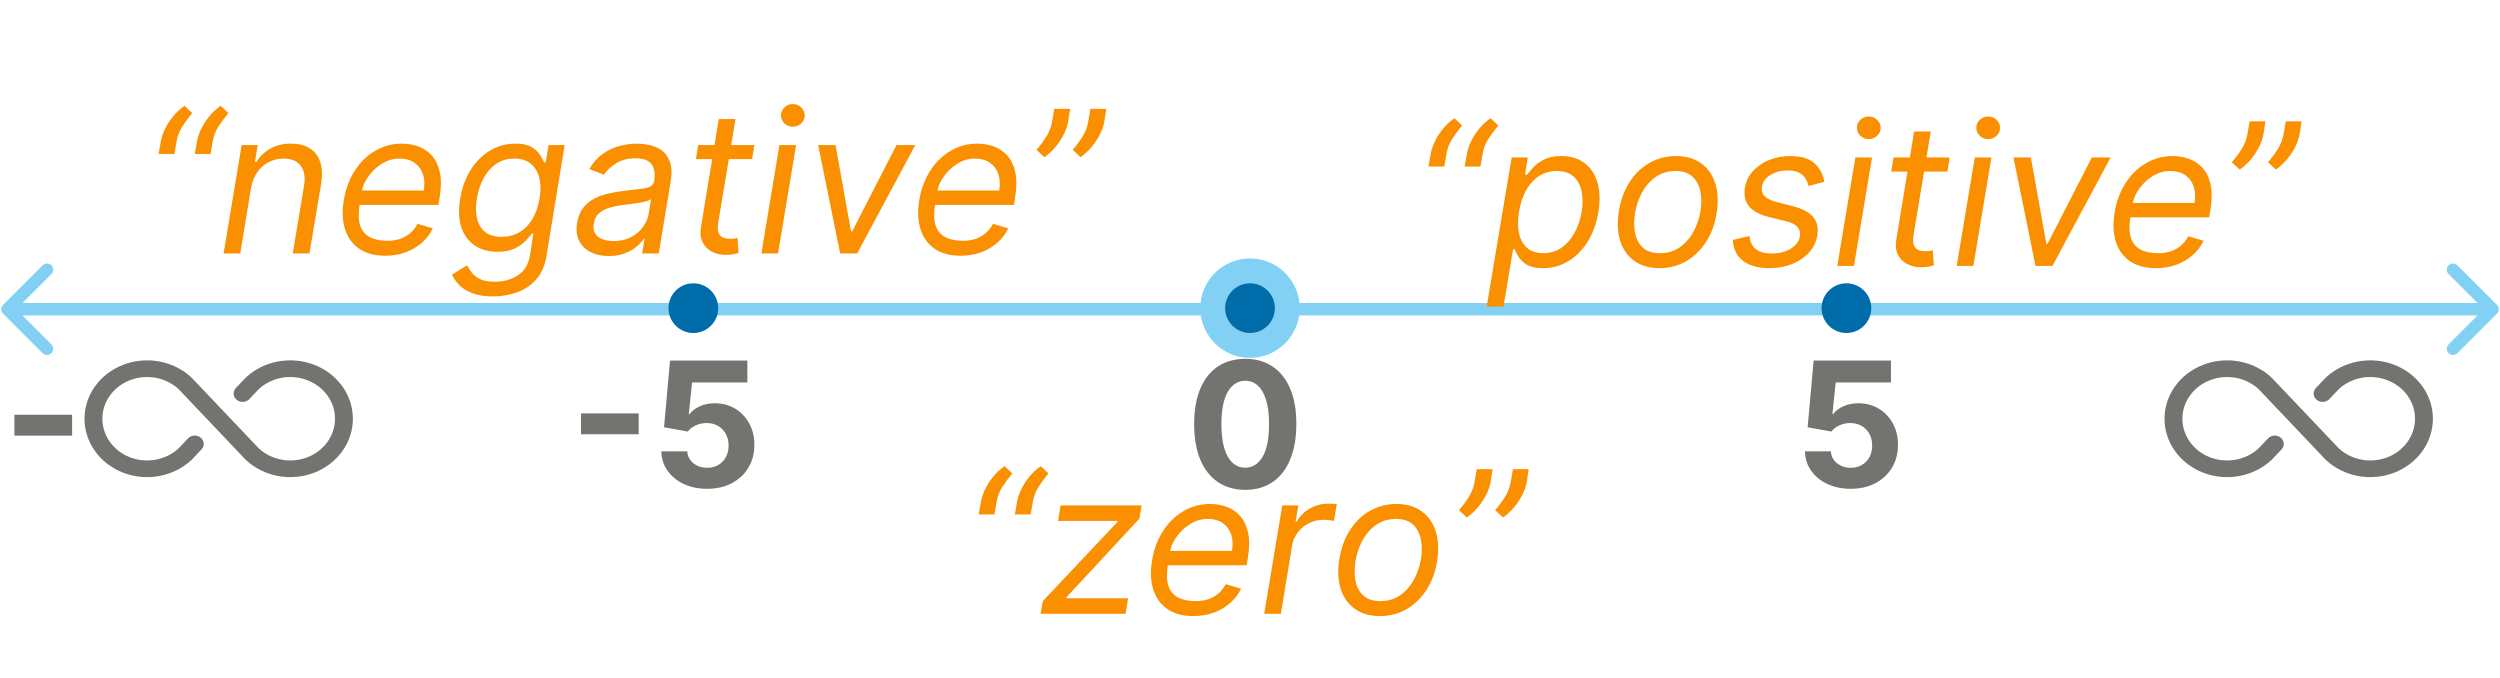<svg width="1006" height="273" viewBox="0 0 1006 273" fill="none" xmlns="http://www.w3.org/2000/svg">
<path d="M142 168.5C142 173.148 140.522 177.691 137.753 181.556C134.984 185.42 131.048 188.433 126.442 190.211C121.837 191.99 116.769 192.455 111.88 191.548C106.991 190.642 102.5 188.403 98.976 185.117L98.827 184.97L71.847 156.562C69.321 154.234 66.113 152.655 62.627 152.024C59.141 151.392 55.532 151.736 52.255 153.012C48.978 154.288 46.179 156.44 44.21 159.196C42.242 161.951 41.191 165.189 41.191 168.5C41.191 171.811 42.242 175.049 44.21 177.804C46.179 180.56 48.978 182.712 52.255 183.988C55.532 185.264 59.141 185.608 62.627 184.976C66.113 184.345 69.321 182.766 71.847 180.438L75.681 176.401C76.315 175.734 77.206 175.328 78.16 175.273C79.115 175.218 80.053 175.519 80.769 176.11C81.485 176.7 81.921 177.532 81.979 178.421C82.038 179.311 81.715 180.186 81.082 180.853L77.171 184.97L77.022 185.117C73.498 188.403 69.007 190.64 64.118 191.547C59.23 192.453 54.162 191.988 49.557 190.209C44.952 188.431 41.016 185.419 38.247 181.555C35.478 177.69 34 173.147 34 168.5C34 163.853 35.478 159.31 38.247 155.445C41.016 151.581 44.952 148.569 49.557 146.791C54.162 145.012 59.23 144.547 64.118 145.453C69.007 146.36 73.498 148.597 77.022 151.883L77.171 152.03L104.151 180.438C106.677 182.766 109.885 184.345 113.371 184.976C116.857 185.608 120.466 185.264 123.743 183.988C127.02 182.712 129.819 180.56 131.788 177.804C133.757 175.049 134.807 171.811 134.807 168.5C134.807 165.189 133.757 161.951 131.788 159.196C129.819 156.44 127.02 154.288 123.743 153.012C120.466 151.736 116.857 151.392 113.371 152.024C109.885 152.655 106.677 154.234 104.151 156.562L100.317 160.599C99.684 161.266 98.792 161.672 97.838 161.727C96.884 161.782 95.945 161.481 95.229 160.89C94.513 160.3 94.078 159.468 94.019 158.579C93.96 157.689 94.283 156.814 94.916 156.147L98.827 152.03L98.976 151.883C102.5 148.597 106.991 146.358 111.88 145.452C116.769 144.545 121.837 145.01 126.442 146.789C131.048 148.567 134.984 151.58 137.753 155.444C140.522 159.309 142 163.852 142 168.5Z" fill="#737370"/>
<path d="M979 168.5C979 173.148 977.522 177.691 974.753 181.556C971.984 185.42 968.048 188.433 963.442 190.211C958.837 191.99 953.769 192.455 948.88 191.548C943.991 190.642 939.5 188.403 935.976 185.117L935.827 184.97L908.847 156.562C906.321 154.234 903.113 152.655 899.627 152.024C896.141 151.392 892.532 151.736 889.255 153.012C885.978 154.288 883.179 156.44 881.21 159.196C879.241 161.951 878.191 165.189 878.191 168.5C878.191 171.811 879.241 175.049 881.21 177.804C883.179 180.56 885.978 182.712 889.255 183.988C892.532 185.264 896.141 185.608 899.627 184.976C903.113 184.345 906.321 182.766 908.847 180.438L912.681 176.401C913.315 175.734 914.206 175.328 915.16 175.273C916.115 175.218 917.053 175.519 917.769 176.11C918.485 176.7 918.921 177.532 918.979 178.421C919.038 179.311 918.715 180.186 918.082 180.853L914.171 184.97L914.022 185.117C910.498 188.403 906.007 190.64 901.118 191.547C896.23 192.453 891.162 191.988 886.557 190.209C881.952 188.431 878.016 185.419 875.247 181.555C872.478 177.69 871 173.147 871 168.5C871 163.853 872.478 159.31 875.247 155.445C878.016 151.581 881.952 148.569 886.557 146.791C891.162 145.012 896.23 144.547 901.118 145.453C906.007 146.36 910.498 148.597 914.022 151.883L914.171 152.03L941.151 180.438C943.677 182.766 946.885 184.345 950.371 184.976C953.857 185.608 957.466 185.264 960.743 183.988C964.02 182.712 966.819 180.56 968.788 177.804C970.757 175.049 971.807 171.811 971.807 168.5C971.807 165.189 970.757 161.951 968.788 159.196C966.819 156.44 964.02 154.288 960.743 153.012C957.466 151.736 953.857 151.392 950.371 152.024C946.885 152.655 943.677 154.234 941.151 156.562L937.317 160.599C936.684 161.266 935.792 161.672 934.838 161.727C933.884 161.782 932.945 161.481 932.229 160.89C931.513 160.3 931.078 159.468 931.019 158.579C930.96 157.689 931.283 156.814 931.916 156.147L935.827 152.03L935.976 151.883C939.5 148.597 943.991 146.358 948.88 145.452C953.769 144.545 958.837 145.01 963.442 146.789C968.048 148.567 971.984 151.58 974.753 155.444C977.522 159.309 979 163.852 979 168.5Z" fill="#737370"/>
<path d="M501.087 197.119C496.812 197.102 493.133 196.05 490.05 193.962C486.985 191.874 484.623 188.849 482.966 184.888C481.325 180.928 480.513 176.163 480.53 170.595C480.53 165.044 481.35 160.312 482.991 156.401C484.648 152.49 487.009 149.516 490.075 147.477C493.158 145.422 496.828 144.395 501.087 144.395C505.346 144.395 509.009 145.422 512.075 147.477C515.157 149.532 517.527 152.515 519.184 156.426C520.841 160.321 521.661 165.044 521.645 170.595C521.645 176.18 520.816 180.953 519.159 184.913C517.518 188.874 515.165 191.898 512.099 193.987C509.034 196.075 505.363 197.119 501.087 197.119ZM501.087 188.195C504.004 188.195 506.332 186.728 508.072 183.795C509.813 180.862 510.674 176.462 510.658 170.595C510.658 166.734 510.26 163.519 509.464 160.95C508.686 158.382 507.575 156.451 506.134 155.158C504.708 153.866 503.026 153.219 501.087 153.219C498.187 153.219 495.867 154.67 494.127 157.57C492.387 160.47 491.509 164.812 491.492 170.595C491.492 174.506 491.882 177.771 492.661 180.389C493.456 182.991 494.575 184.946 496.016 186.256C497.458 187.548 499.148 188.195 501.087 188.195Z" fill="#737370"/>
<path d="M257.015 166.344V174.746H233.798V166.344H257.015ZM284.533 196.696C281.019 196.696 277.887 196.05 275.136 194.757C272.402 193.464 270.231 191.683 268.624 189.413C267.016 187.142 266.179 184.54 266.113 181.607H276.553C276.669 183.579 277.498 185.179 279.039 186.405C280.58 187.631 282.411 188.244 284.533 188.244C286.223 188.244 287.714 187.871 289.007 187.126C290.316 186.363 291.335 185.311 292.065 183.969C292.81 182.61 293.183 181.052 293.183 179.295C293.183 177.506 292.802 175.931 292.04 174.572C291.294 173.214 290.258 172.153 288.933 171.391C287.607 170.628 286.09 170.239 284.384 170.222C282.892 170.222 281.442 170.529 280.033 171.142C278.641 171.755 277.556 172.592 276.777 173.653L267.207 171.938L269.618 145.091H300.74V153.891H278.492L277.175 166.643H277.473C278.368 165.383 279.719 164.339 281.525 163.511C283.331 162.682 285.353 162.268 287.59 162.268C290.656 162.268 293.39 162.989 295.793 164.43C298.196 165.872 300.094 167.853 301.486 170.371C302.878 172.874 303.566 175.757 303.549 179.022C303.566 182.452 302.77 185.502 301.163 188.17C299.572 190.821 297.343 192.909 294.476 194.434C291.625 195.942 288.311 196.696 284.533 196.696Z" fill="#737370"/>
<path d="M744.72 196.696C741.207 196.696 738.075 196.05 735.324 194.757C732.589 193.464 730.419 191.683 728.811 189.413C727.204 187.142 726.367 184.54 726.3 181.607H736.741C736.857 183.579 737.685 185.179 739.227 186.405C740.768 187.631 742.599 188.244 744.72 188.244C746.411 188.244 747.902 187.871 749.195 187.126C750.504 186.363 751.523 185.311 752.252 183.969C752.998 182.61 753.371 181.052 753.371 179.295C753.371 177.506 752.99 175.931 752.227 174.572C751.482 173.214 750.446 172.153 749.12 171.391C747.794 170.628 746.278 170.239 744.571 170.222C743.08 170.222 741.629 170.529 740.221 171.142C738.829 171.755 737.743 172.592 736.964 173.653L727.394 171.938L729.805 145.091H760.928V153.891H738.68L737.362 166.643H737.661C738.555 165.383 739.906 164.339 741.712 163.511C743.519 162.682 745.54 162.268 747.778 162.268C750.844 162.268 753.578 162.989 755.981 164.43C758.384 165.872 760.281 167.853 761.673 170.371C763.065 172.874 763.753 175.757 763.737 179.022C763.753 182.452 762.958 185.502 761.35 188.17C759.759 190.821 757.53 192.909 754.663 194.434C751.813 195.942 748.499 196.696 744.72 196.696Z" fill="#737370"/>
<path d="M29.015 166.893V175.295H5.798V166.893H29.015Z" fill="#737370"/>
<path d="M1.228 122.67C0.252 123.646 0.252 125.229 1.228 126.205L17.138 142.115C18.114 143.091 19.697 143.091 20.674 142.115C21.65 141.139 21.65 139.556 20.674 138.58L6.531 124.438L20.674 110.295C21.65 109.319 21.65 107.736 20.674 106.76C19.697 105.784 18.114 105.784 17.138 106.76L1.228 122.67ZM1004.76 126.205C1005.74 125.229 1005.74 123.646 1004.76 122.67L988.854 106.76C987.877 105.784 986.294 105.784 985.318 106.76C984.342 107.736 984.342 109.319 985.318 110.295L999.46 124.438L985.318 138.58C984.342 139.556 984.342 141.139 985.318 142.115C986.294 143.091 987.877 143.091 988.854 142.115L1004.76 126.205ZM2.996 126.938H1003V121.938H2.996V126.938Z" fill="#82D1F5"/>
<circle cx="503" cy="124" r="20" fill="#82D1F5"/>
<path d="M574.818 67L575.727 61.886C575.992 60.333 576.542 58.686 577.375 56.943C578.227 55.182 579.316 53.487 580.642 51.858C581.987 50.21 583.53 48.78 585.273 47.568L588.341 50.523C586.92 52.227 585.604 54.008 584.392 55.864C583.199 57.701 582.432 59.67 582.091 61.773L581.182 67H574.818ZM589.364 67L590.273 61.886C590.538 60.333 591.087 58.686 591.92 56.943C592.773 55.182 593.862 53.487 595.188 51.858C596.532 50.21 598.076 48.78 599.818 47.568L602.886 50.523C601.466 52.227 600.15 54.008 598.938 55.864C597.744 57.701 596.977 59.67 596.636 61.773L595.727 67H589.364ZM598.241 123.364L608.298 63.364H614.776L613.639 70.296H614.435C615.041 69.538 615.874 68.572 616.935 67.398C618.014 66.204 619.463 65.144 621.281 64.216C623.118 63.269 625.457 62.795 628.298 62.795C631.973 62.795 635.05 63.714 637.531 65.551C640.012 67.388 641.764 69.992 642.787 73.364C643.81 76.735 643.942 80.712 643.185 85.296C642.427 89.917 640.978 93.922 638.838 97.312C636.698 100.684 634.084 103.297 630.997 105.153C627.91 106.991 624.548 107.909 620.912 107.909C618.109 107.909 615.94 107.445 614.406 106.517C612.872 105.57 611.755 104.5 611.054 103.307C610.353 102.095 609.813 101.091 609.435 100.295H608.866L605.003 123.364H598.241ZM611.253 85.182C610.723 88.477 610.723 91.385 611.253 93.903C611.802 96.403 612.891 98.364 614.52 99.784C616.168 101.186 618.336 101.886 621.026 101.886C623.829 101.886 626.281 101.148 628.384 99.671C630.505 98.174 632.247 96.167 633.611 93.648C634.993 91.11 635.95 88.288 636.48 85.182C636.973 82.114 636.954 79.349 636.423 76.886C635.893 74.405 634.813 72.445 633.185 71.006C631.556 69.547 629.321 68.818 626.48 68.818C623.753 68.818 621.338 69.51 619.236 70.892C617.152 72.256 615.429 74.169 614.065 76.631C612.721 79.074 611.783 81.924 611.253 85.182ZM667.808 107.909C663.793 107.909 660.431 106.953 657.723 105.04C655.015 103.127 653.102 100.447 651.984 97C650.886 93.553 650.706 89.538 651.445 84.954C652.164 80.485 653.594 76.593 655.734 73.278C657.893 69.945 660.573 67.369 663.774 65.551C666.994 63.714 670.536 62.795 674.399 62.795C678.414 62.795 681.767 63.761 684.456 65.693C687.164 67.606 689.077 70.296 690.195 73.761C691.312 77.208 691.501 81.242 690.763 85.864C690.043 90.296 688.594 94.169 686.416 97.483C684.257 100.778 681.577 103.345 678.376 105.182C675.195 107 671.672 107.909 667.808 107.909ZM667.922 101.886C670.99 101.886 673.651 101.1 675.905 99.528C678.178 97.956 680.015 95.883 681.416 93.307C682.837 90.731 683.793 87.947 684.286 84.954C684.74 82.114 684.721 79.472 684.229 77.028C683.736 74.566 682.685 72.587 681.075 71.091C679.465 69.576 677.202 68.818 674.286 68.818C671.217 68.818 668.537 69.614 666.246 71.204C663.973 72.796 662.136 74.888 660.734 77.483C659.333 80.078 658.395 82.871 657.922 85.864C657.467 88.704 657.477 91.347 657.95 93.79C658.443 96.214 659.494 98.174 661.104 99.671C662.732 101.148 665.005 101.886 667.922 101.886ZM734.122 73.136L727.759 74.841C727.531 73.818 727.134 72.833 726.565 71.886C726.016 70.921 725.164 70.135 724.009 69.528C722.872 68.903 721.319 68.591 719.349 68.591C716.679 68.591 714.359 69.206 712.389 70.438C710.42 71.65 709.293 73.193 709.009 75.068C708.724 76.716 709.103 78.032 710.145 79.017C711.187 80.002 712.929 80.807 715.372 81.432L721.622 83.023C725.372 83.989 728.043 85.438 729.634 87.369C731.243 89.282 731.793 91.773 731.281 94.841C730.865 97.341 729.776 99.576 728.014 101.545C726.253 103.515 723.999 105.068 721.253 106.205C718.507 107.341 715.448 107.909 712.077 107.909C707.588 107.909 704.046 106.943 701.452 105.011C698.857 103.061 697.474 100.239 697.304 96.546L704.009 94.954C704.179 97.284 705.012 99.046 706.509 100.239C708.024 101.413 710.145 102 712.872 102C715.997 102 718.601 101.337 720.685 100.011C722.768 98.667 723.952 97.057 724.236 95.182C724.52 93.648 724.217 92.369 723.327 91.347C722.455 90.324 720.94 89.557 718.781 89.046L711.849 87.341C707.986 86.375 705.277 84.898 703.724 82.909C702.19 80.921 701.679 78.421 702.19 75.409C702.607 72.947 703.668 70.769 705.372 68.875C707.096 66.981 709.255 65.494 711.849 64.415C714.463 63.335 717.304 62.795 720.372 62.795C724.69 62.795 727.92 63.742 730.06 65.636C732.2 67.511 733.554 70.011 734.122 73.136ZM739.328 107L746.601 63.364H753.305L746.033 107H739.328ZM751.999 55.977C750.692 55.977 749.565 55.532 748.618 54.642C747.69 53.752 747.226 52.682 747.226 51.432C747.226 50.182 747.69 49.112 748.618 48.222C749.565 47.331 750.692 46.886 751.999 46.886C753.305 46.886 754.423 47.331 755.351 48.222C756.298 49.112 756.771 50.182 756.771 51.432C756.771 52.682 756.298 53.752 755.351 54.642C754.423 55.532 753.305 55.977 751.999 55.977ZM784.562 63.364L783.653 69.046H761.04L761.949 63.364H784.562ZM770.244 52.909H776.949L770.017 94.5C769.714 96.394 769.761 97.814 770.159 98.761C770.576 99.689 771.201 100.314 772.034 100.636C772.886 100.939 773.805 101.091 774.79 101.091C775.528 101.091 776.134 101.053 776.608 100.977C777.081 100.883 777.46 100.807 777.744 100.75L778.199 106.773C777.688 106.943 776.996 107.114 776.125 107.284C775.273 107.473 774.222 107.568 772.972 107.568C771.078 107.568 769.297 107.161 767.631 106.347C765.964 105.532 764.686 104.292 763.795 102.625C762.905 100.958 762.669 98.856 763.085 96.318L770.244 52.909ZM787.375 107L794.648 63.364H801.352L794.08 107H787.375ZM800.045 55.977C798.739 55.977 797.612 55.532 796.665 54.642C795.737 53.752 795.273 52.682 795.273 51.432C795.273 50.182 795.737 49.112 796.665 48.222C797.612 47.331 798.739 46.886 800.045 46.886C801.352 46.886 802.47 47.331 803.398 48.222C804.345 49.112 804.818 50.182 804.818 51.432C804.818 52.682 804.345 53.752 803.398 54.642C802.47 55.532 801.352 55.977 800.045 55.977ZM849.314 63.364L825.905 107H819.087L810.223 63.364H817.212L823.462 98.136H823.916L841.757 63.364H849.314ZM867.51 107.909C863.324 107.909 859.868 106.981 857.141 105.125C854.413 103.25 852.51 100.636 851.43 97.284C850.351 93.913 850.18 89.992 850.919 85.523C851.658 81.053 853.125 77.114 855.322 73.704C857.519 70.276 860.256 67.606 863.533 65.693C866.809 63.761 870.408 62.795 874.328 62.795C876.601 62.795 878.788 63.174 880.891 63.932C882.993 64.689 884.811 65.921 886.345 67.625C887.879 69.311 888.949 71.546 889.555 74.329C890.161 77.114 890.124 80.542 889.442 84.614L888.987 87.454H855.351L856.26 81.659H883.078C883.514 79.197 883.4 77 882.737 75.068C882.093 73.136 880.966 71.612 879.357 70.494C877.766 69.377 875.749 68.818 873.305 68.818C870.786 68.818 868.438 69.5 866.26 70.864C864.082 72.208 862.264 73.913 860.805 75.977C859.347 78.023 858.438 80.106 858.078 82.227L857.283 87.227C856.714 90.845 856.8 93.724 857.538 95.864C858.296 98.004 859.612 99.547 861.487 100.494C863.362 101.422 865.711 101.886 868.533 101.886C870.332 101.886 871.989 101.64 873.504 101.148C875.019 100.636 876.374 99.879 877.567 98.875C878.76 97.852 879.764 96.583 880.578 95.068L886.714 96.886C885.673 99.083 884.205 101.015 882.311 102.682C880.436 104.33 878.239 105.617 875.72 106.545C873.22 107.455 870.483 107.909 867.51 107.909ZM911.615 48.818L910.82 53.932C910.573 55.485 910.015 57.142 909.143 58.903C908.291 60.646 907.193 62.341 905.848 63.989C904.503 65.617 902.979 67.038 901.274 68.25L898.092 65.296C899.57 63.591 900.886 61.82 902.041 59.983C903.215 58.127 903.982 56.148 904.342 54.045L905.251 48.818H911.615ZM926.161 48.818L925.365 53.932C925.119 55.485 924.56 57.142 923.689 58.903C922.837 60.646 921.738 62.341 920.393 63.989C919.049 65.617 917.524 67.038 915.82 68.25L912.638 65.296C914.115 63.591 915.431 61.82 916.587 59.983C917.761 58.127 918.528 56.148 918.888 54.045L919.797 48.818H926.161Z" fill="#FA8F00"/>
<path d="M393.818 207L394.727 201.886C394.992 200.333 395.542 198.686 396.375 196.943C397.227 195.182 398.316 193.487 399.642 191.858C400.987 190.21 402.53 188.78 404.273 187.568L407.341 190.523C405.92 192.227 404.604 194.008 403.392 195.864C402.199 197.701 401.432 199.67 401.091 201.773L400.182 207H393.818ZM408.364 207L409.273 201.886C409.538 200.333 410.087 198.686 410.92 196.943C411.773 195.182 412.862 193.487 414.188 191.858C415.532 190.21 417.076 188.78 418.818 187.568L421.886 190.523C420.466 192.227 419.15 194.008 417.938 195.864C416.744 197.701 415.977 199.67 415.636 201.773L414.727 207H408.364ZM418.719 247L419.628 241.886L449.628 210.068L449.741 209.614H425.764L426.787 203.364H459.401L458.491 208.705L429.173 240.295L429.06 240.75H453.946L452.923 247H418.719ZM480.182 247.909C475.996 247.909 472.54 246.981 469.812 245.125C467.085 243.25 465.182 240.636 464.102 237.284C463.023 233.913 462.852 229.992 463.591 225.523C464.33 221.053 465.797 217.114 467.994 213.705C470.191 210.277 472.928 207.606 476.205 205.693C479.481 203.761 483.08 202.795 487 202.795C489.273 202.795 491.46 203.174 493.562 203.932C495.665 204.689 497.483 205.92 499.017 207.625C500.551 209.311 501.621 211.545 502.227 214.33C502.833 217.114 502.795 220.542 502.114 224.614L501.659 227.455H468.023L468.932 221.659H495.75C496.186 219.197 496.072 217 495.409 215.068C494.765 213.136 493.638 211.612 492.028 210.494C490.438 209.377 488.42 208.818 485.977 208.818C483.458 208.818 481.11 209.5 478.932 210.864C476.754 212.208 474.936 213.913 473.477 215.977C472.019 218.023 471.11 220.106 470.75 222.227L469.955 227.227C469.386 230.845 469.472 233.723 470.21 235.864C470.968 238.004 472.284 239.547 474.159 240.494C476.034 241.422 478.383 241.886 481.205 241.886C483.004 241.886 484.661 241.64 486.176 241.148C487.691 240.636 489.045 239.879 490.239 238.875C491.432 237.852 492.436 236.583 493.25 235.068L499.386 236.886C498.345 239.083 496.877 241.015 494.983 242.682C493.108 244.33 490.911 245.617 488.392 246.545C485.892 247.455 483.155 247.909 480.182 247.909ZM508.719 247L515.991 203.364H522.469L521.332 209.955H521.787C522.923 207.795 524.656 206.044 526.986 204.699C529.315 203.354 531.787 202.682 534.401 202.682C534.912 202.682 535.527 202.691 536.247 202.71C536.967 202.71 537.526 202.739 537.923 202.795L536.787 209.614C536.56 209.557 536.048 209.472 535.253 209.358C534.457 209.225 533.605 209.159 532.696 209.159C530.575 209.159 528.615 209.604 526.815 210.494C525.016 211.366 523.51 212.578 522.298 214.131C521.086 215.665 520.31 217.417 519.969 219.386L515.423 247H508.719ZM555.324 247.909C551.309 247.909 547.947 246.953 545.239 245.04C542.53 243.127 540.617 240.447 539.5 237C538.402 233.553 538.222 229.538 538.96 224.955C539.68 220.485 541.11 216.593 543.25 213.278C545.409 209.945 548.089 207.369 551.29 205.551C554.509 203.714 558.051 202.795 561.915 202.795C565.93 202.795 569.282 203.761 571.972 205.693C574.68 207.606 576.593 210.295 577.71 213.761C578.828 217.208 579.017 221.242 578.278 225.864C577.559 230.295 576.11 234.169 573.932 237.483C571.773 240.778 569.093 243.345 565.892 245.182C562.71 247 559.188 247.909 555.324 247.909ZM555.438 241.886C558.506 241.886 561.167 241.1 563.42 239.528C565.693 237.956 567.53 235.883 568.932 233.307C570.352 230.731 571.309 227.947 571.801 224.955C572.256 222.114 572.237 219.472 571.744 217.028C571.252 214.566 570.201 212.587 568.591 211.091C566.981 209.576 564.718 208.818 561.801 208.818C558.733 208.818 556.053 209.614 553.761 211.205C551.489 212.795 549.652 214.888 548.25 217.483C546.848 220.078 545.911 222.871 545.438 225.864C544.983 228.705 544.992 231.347 545.466 233.79C545.958 236.214 547.009 238.174 548.619 239.67C550.248 241.148 552.521 241.886 555.438 241.886ZM600.615 188.818L599.82 193.932C599.573 195.485 599.015 197.142 598.143 198.903C597.291 200.646 596.193 202.341 594.848 203.989C593.503 205.617 591.979 207.038 590.274 208.25L587.092 205.295C588.57 203.591 589.886 201.82 591.041 199.983C592.215 198.127 592.982 196.148 593.342 194.045L594.251 188.818H600.615ZM615.161 188.818L614.365 193.932C614.119 195.485 613.56 197.142 612.689 198.903C611.837 200.646 610.738 202.341 609.393 203.989C608.049 205.617 606.524 207.038 604.82 208.25L601.638 205.295C603.115 203.591 604.431 201.82 605.587 199.983C606.761 198.127 607.528 196.148 607.888 194.045L608.797 188.818H615.161Z" fill="#FA8F00"/>
<path d="M63.818 62L64.727 56.886C64.992 55.333 65.542 53.686 66.375 51.943C67.227 50.182 68.316 48.487 69.642 46.858C70.987 45.21 72.53 43.78 74.273 42.568L77.341 45.523C75.921 47.227 74.604 49.008 73.392 50.864C72.199 52.701 71.432 54.67 71.091 56.773L70.182 62H63.818ZM78.364 62L79.273 56.886C79.538 55.333 80.087 53.686 80.921 51.943C81.773 50.182 82.862 48.487 84.188 46.858C85.532 45.21 87.076 43.78 88.818 42.568L91.886 45.523C90.466 47.227 89.15 49.008 87.938 50.864C86.744 52.701 85.977 54.67 85.636 56.773L84.727 62H78.364ZM100.991 75.75L96.673 102H89.969L97.242 58.364H103.719L102.582 65.182H103.151C104.514 62.966 106.361 61.186 108.69 59.841C111.02 58.477 113.832 57.795 117.128 57.795C120.045 57.795 122.507 58.401 124.514 59.614C126.541 60.807 127.971 62.625 128.804 65.068C129.656 67.492 129.779 70.561 129.173 74.273L124.514 102H117.81L122.355 74.727C122.923 71.318 122.478 68.648 121.02 66.716C119.58 64.784 117.298 63.818 114.173 63.818C112.014 63.818 110.016 64.282 108.179 65.21C106.361 66.138 104.817 67.492 103.548 69.273C102.298 71.053 101.446 73.212 100.991 75.75ZM154.947 102.909C150.762 102.909 147.305 101.981 144.578 100.125C141.851 98.25 139.947 95.636 138.868 92.284C137.788 88.913 137.618 84.992 138.357 80.523C139.095 76.053 140.563 72.114 142.76 68.704C144.957 65.276 147.694 62.606 150.97 60.693C154.247 58.761 157.845 57.795 161.766 57.795C164.038 57.795 166.226 58.174 168.328 58.932C170.43 59.689 172.249 60.92 173.783 62.625C175.317 64.311 176.387 66.546 176.993 69.329C177.599 72.114 177.561 75.542 176.879 79.614L176.425 82.454H142.788L143.697 76.659H170.516C170.951 74.197 170.838 72 170.175 70.068C169.531 68.136 168.404 66.612 166.794 65.494C165.203 64.377 163.186 63.818 160.743 63.818C158.224 63.818 155.875 64.5 153.697 65.864C151.519 67.208 149.701 68.913 148.243 70.977C146.785 73.023 145.875 75.106 145.516 77.227L144.72 82.227C144.152 85.845 144.237 88.724 144.976 90.864C145.733 93.004 147.05 94.547 148.925 95.494C150.8 96.422 153.148 96.886 155.97 96.886C157.769 96.886 159.427 96.64 160.942 96.148C162.457 95.636 163.811 94.879 165.004 93.875C166.197 92.852 167.201 91.583 168.016 90.068L174.152 91.886C173.11 94.083 171.643 96.015 169.749 97.682C167.874 99.329 165.677 100.617 163.158 101.545C160.658 102.455 157.921 102.909 154.947 102.909ZM198.371 119.273C195.113 119.273 192.386 118.856 190.189 118.023C187.992 117.208 186.231 116.129 184.905 114.784C183.579 113.458 182.575 112.038 181.893 110.523L187.916 106.773C188.371 107.568 188.958 108.477 189.678 109.5C190.397 110.542 191.486 111.441 192.945 112.199C194.422 112.975 196.496 113.364 199.166 113.364C202.67 113.364 205.738 112.511 208.371 110.807C211.003 109.102 212.632 106.432 213.257 102.795L214.621 93.932H214.053C213.446 94.727 212.604 95.712 211.524 96.886C210.445 98.042 208.996 99.074 207.178 99.983C205.359 100.873 203.03 101.318 200.189 101.318C196.647 101.318 193.617 100.485 191.098 98.818C188.579 97.151 186.77 94.727 185.672 91.546C184.592 88.364 184.431 84.5 185.189 79.954C185.928 75.485 187.348 71.593 189.45 68.278C191.571 64.945 194.185 62.369 197.291 60.551C200.397 58.714 203.787 57.795 207.462 57.795C210.303 57.795 212.481 58.269 213.996 59.216C215.53 60.144 216.647 61.205 217.348 62.398C218.049 63.572 218.579 64.538 218.939 65.296H219.621L220.757 58.364H227.234L219.848 103.25C219.223 107 217.869 110.049 215.786 112.398C213.702 114.765 211.145 116.498 208.115 117.597C205.085 118.714 201.837 119.273 198.371 119.273ZM201.893 95.296C204.564 95.296 206.941 94.68 209.024 93.449C211.126 92.218 212.869 90.447 214.251 88.136C215.634 85.826 216.59 83.061 217.121 79.841C217.651 76.697 217.613 73.922 217.007 71.517C216.401 69.112 215.255 67.227 213.57 65.864C211.903 64.5 209.715 63.818 207.007 63.818C204.147 63.818 201.676 64.538 199.592 65.977C197.528 67.417 195.852 69.349 194.564 71.773C193.276 74.197 192.386 76.886 191.893 79.841C191.401 82.871 191.42 85.551 191.95 87.881C192.481 90.191 193.56 92.01 195.189 93.335C196.837 94.642 199.071 95.296 201.893 95.296ZM244.962 103.023C242.196 103.023 239.772 102.502 237.689 101.46C235.606 100.4 234.062 98.875 233.058 96.886C232.054 94.879 231.78 92.454 232.234 89.614C232.67 87.114 233.513 85.087 234.763 83.534C236.013 81.962 237.528 80.731 239.308 79.841C241.107 78.932 243.039 78.26 245.104 77.824C247.187 77.369 249.261 77.019 251.325 76.773C254.015 76.432 256.202 76.167 257.888 75.977C259.573 75.788 260.842 75.475 261.695 75.04C262.547 74.604 263.068 73.856 263.257 72.796V72.568C263.712 69.784 263.342 67.615 262.149 66.062C260.956 64.49 258.825 63.705 255.757 63.705C252.575 63.705 249.914 64.405 247.774 65.807C245.634 67.208 244.053 68.704 243.03 70.296L237.121 68.023C238.674 65.371 240.53 63.307 242.689 61.83C244.848 60.333 247.111 59.292 249.479 58.705C251.846 58.099 254.128 57.795 256.325 57.795C257.727 57.795 259.308 57.966 261.07 58.307C262.831 58.629 264.479 59.301 266.013 60.324C267.566 61.347 268.731 62.89 269.507 64.954C270.303 67.019 270.416 69.784 269.848 73.25L265.075 102H258.371L259.393 96.091H259.053C258.446 97.038 257.518 98.051 256.268 99.131C255.037 100.21 253.475 101.129 251.581 101.886C249.706 102.644 247.5 103.023 244.962 103.023ZM246.893 97C249.545 97 251.865 96.479 253.854 95.438C255.861 94.396 257.471 93.051 258.683 91.403C259.914 89.756 260.681 88.023 260.984 86.204L262.007 80.068C261.666 80.409 260.994 80.722 259.99 81.006C258.986 81.271 257.85 81.508 256.581 81.716C255.331 81.905 254.109 82.076 252.916 82.227C251.742 82.36 250.795 82.474 250.075 82.568C248.295 82.796 246.6 83.165 244.99 83.676C243.399 84.169 242.054 84.917 240.956 85.921C239.876 86.905 239.204 88.25 238.939 89.954C238.541 92.284 239.1 94.046 240.615 95.239C242.13 96.413 244.223 97 246.893 97ZM303.562 58.364L302.653 64.046H280.04L280.949 58.364H303.562ZM289.244 47.909H295.949L289.017 89.5C288.714 91.394 288.761 92.814 289.159 93.761C289.576 94.689 290.201 95.314 291.034 95.636C291.886 95.939 292.805 96.091 293.79 96.091C294.528 96.091 295.134 96.053 295.608 95.977C296.081 95.883 296.46 95.807 296.744 95.75L297.199 101.773C296.688 101.943 295.996 102.114 295.125 102.284C294.273 102.473 293.222 102.568 291.972 102.568C290.078 102.568 288.297 102.161 286.631 101.347C284.964 100.532 283.686 99.292 282.795 97.625C281.905 95.958 281.669 93.856 282.085 91.318L289.244 47.909ZM306.375 102L313.648 58.364H320.352L313.08 102H306.375ZM319.045 50.977C317.739 50.977 316.612 50.532 315.665 49.642C314.737 48.752 314.273 47.682 314.273 46.432C314.273 45.182 314.737 44.112 315.665 43.222C316.612 42.331 317.739 41.886 319.045 41.886C320.352 41.886 321.47 42.331 322.398 43.222C323.345 44.112 323.818 45.182 323.818 46.432C323.818 47.682 323.345 48.752 322.398 49.642C321.47 50.532 320.352 50.977 319.045 50.977ZM368.314 58.364L344.905 102H338.087L329.223 58.364H336.212L342.462 93.136H342.916L360.757 58.364H368.314ZM386.51 102.909C382.324 102.909 378.868 101.981 376.141 100.125C373.413 98.25 371.51 95.636 370.43 92.284C369.351 88.913 369.18 84.992 369.919 80.523C370.658 76.053 372.125 72.114 374.322 68.704C376.519 65.276 379.256 62.606 382.533 60.693C385.809 58.761 389.408 57.795 393.328 57.795C395.601 57.795 397.788 58.174 399.891 58.932C401.993 59.689 403.811 60.92 405.345 62.625C406.879 64.311 407.949 66.546 408.555 69.329C409.161 72.114 409.124 75.542 408.442 79.614L407.987 82.454H374.351L375.26 76.659H402.078C402.514 74.197 402.4 72 401.737 70.068C401.093 68.136 399.966 66.612 398.357 65.494C396.766 64.377 394.749 63.818 392.305 63.818C389.786 63.818 387.438 64.5 385.26 65.864C383.082 67.208 381.264 68.913 379.805 70.977C378.347 73.023 377.438 75.106 377.078 77.227L376.283 82.227C375.714 85.845 375.8 88.724 376.538 90.864C377.296 93.004 378.612 94.547 380.487 95.494C382.362 96.422 384.711 96.886 387.533 96.886C389.332 96.886 390.989 96.64 392.504 96.148C394.019 95.636 395.374 94.879 396.567 93.875C397.76 92.852 398.764 91.583 399.578 90.068L405.714 91.886C404.673 94.083 403.205 96.015 401.311 97.682C399.436 99.329 397.239 100.617 394.72 101.545C392.22 102.455 389.483 102.909 386.51 102.909ZM430.615 43.818L429.82 48.932C429.573 50.485 429.015 52.142 428.143 53.903C427.291 55.646 426.193 57.341 424.848 58.989C423.503 60.617 421.979 62.038 420.274 63.25L417.092 60.295C418.57 58.591 419.886 56.82 421.041 54.983C422.215 53.127 422.982 51.148 423.342 49.045L424.251 43.818H430.615ZM445.161 43.818L444.365 48.932C444.119 50.485 443.56 52.142 442.689 53.903C441.837 55.646 440.738 57.341 439.393 58.989C438.049 60.617 436.524 62.038 434.82 63.25L431.638 60.295C433.115 58.591 434.431 56.82 435.587 54.983C436.761 53.127 437.528 51.148 437.888 49.045L438.797 43.818H445.161Z" fill="#FA8F00"/>
<circle cx="503" cy="124" r="10" fill="#006CA9"/>
<circle cx="743" cy="124" r="10" fill="#006CA9"/>
<circle cx="279" cy="124" r="10" fill="#006CA9"/>
</svg>
